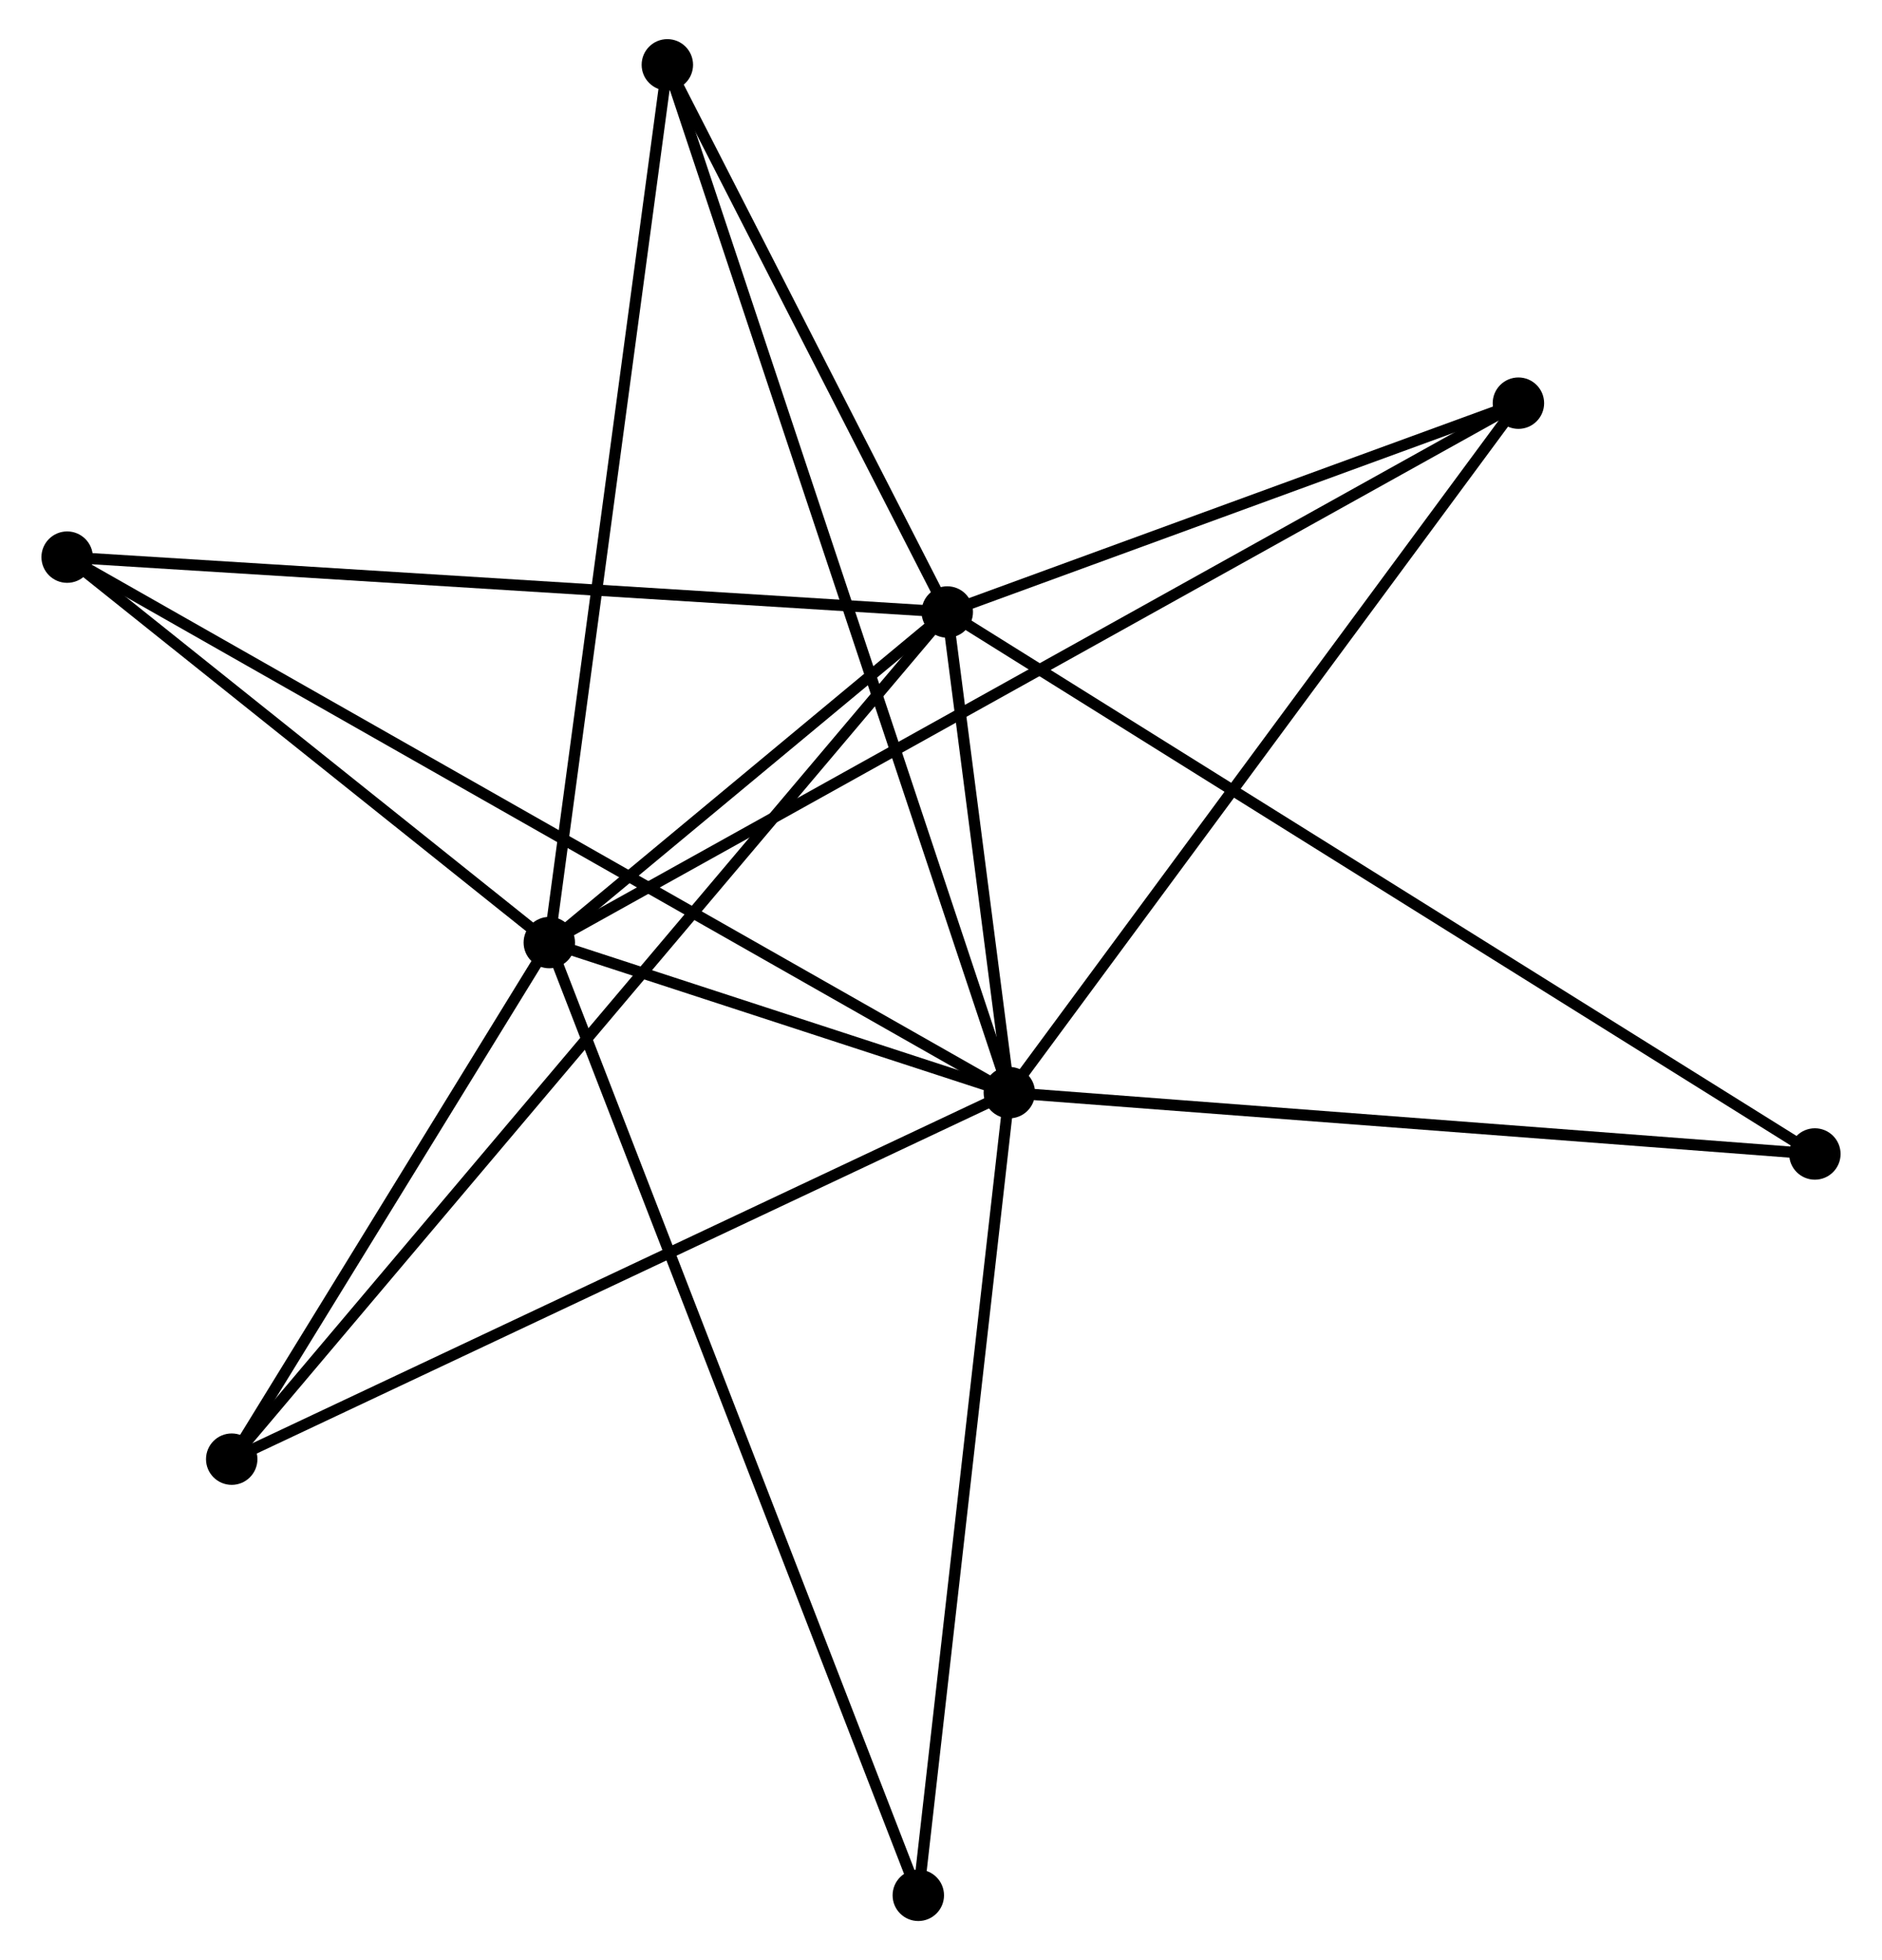 <?xml version="1.0" encoding="UTF-8" standalone="no"?>
<!DOCTYPE svg PUBLIC "-//W3C//DTD SVG 1.1//EN"
 "http://www.w3.org/Graphics/SVG/1.1/DTD/svg11.dtd">
<!-- Generated by graphviz version 2.36.0 (20140111.2315)
 -->
<!-- Title: %3 Pages: 1 -->
<svg width="168pt" height="175pt"
 viewBox="0.00 0.00 167.95 175.38" xmlns="http://www.w3.org/2000/svg" xmlns:xlink="http://www.w3.org/1999/xlink">
<g id="graph0" class="graph" transform="scale(1 1) rotate(0) translate(4 171.382)">
<title>%3</title>
<!-- 0 -->
<g id="node1" class="node"><title>0</title>
<ellipse fill="black" stroke="black" cx="86.087" cy="-73.619" rx="1.8" ry="1.8"/>
</g>
<!-- 1 -->
<g id="node2" class="node"><title>1</title>
<ellipse fill="black" stroke="black" cx="80.536" cy="-116.624" rx="1.8" ry="1.8"/>
</g>
<!-- 0&#45;&#45;1 -->
<g id="edge1" class="edge"><title>0&#45;&#45;1</title>
<path fill="none" stroke="black" d="M85.848,-75.467C84.935,-82.541 81.668,-107.852 80.768,-114.831"/>
</g>
<!-- 2 -->
<g id="node3" class="node"><title>2</title>
<ellipse fill="black" stroke="black" cx="44.934" cy="-87.046" rx="1.8" ry="1.8"/>
</g>
<!-- 0&#45;&#45;2 -->
<g id="edge2" class="edge"><title>0&#45;&#45;2</title>
<path fill="none" stroke="black" d="M84.318,-74.196C77.549,-76.404 53.328,-84.307 46.65,-86.486"/>
</g>
<!-- 3 -->
<g id="node4" class="node"><title>3</title>
<ellipse fill="black" stroke="black" cx="1.8" cy="-121.533" rx="1.8" ry="1.8"/>
</g>
<!-- 0&#45;&#45;3 -->
<g id="edge3" class="edge"><title>0&#45;&#45;3</title>
<path fill="none" stroke="black" d="M84.326,-74.62C73.357,-80.855 14.492,-114.318 3.551,-120.538"/>
</g>
<!-- 4 -->
<g id="node5" class="node"><title>4</title>
<ellipse fill="black" stroke="black" cx="131.631" cy="-135.309" rx="1.8" ry="1.8"/>
</g>
<!-- 0&#45;&#45;4 -->
<g id="edge4" class="edge"><title>0&#45;&#45;4</title>
<path fill="none" stroke="black" d="M87.212,-75.144C93.459,-83.605 123.812,-124.718 130.377,-133.611"/>
</g>
<!-- 5 -->
<g id="node6" class="node"><title>5</title>
<ellipse fill="black" stroke="black" cx="55.494" cy="-165.582" rx="1.8" ry="1.8"/>
</g>
<!-- 0&#45;&#45;5 -->
<g id="edge5" class="edge"><title>0&#45;&#45;5</title>
<path fill="none" stroke="black" d="M85.448,-75.54C81.466,-87.508 60.1,-151.735 56.129,-163.672"/>
</g>
<!-- 6 -->
<g id="node7" class="node"><title>6</title>
<ellipse fill="black" stroke="black" cx="16.522" cy="-40.825" rx="1.8" ry="1.8"/>
</g>
<!-- 0&#45;&#45;6 -->
<g id="edge6" class="edge"><title>0&#45;&#45;6</title>
<path fill="none" stroke="black" d="M84.367,-72.808C74.826,-68.311 28.465,-46.455 18.437,-41.728"/>
</g>
<!-- 7 -->
<g id="node8" class="node"><title>7</title>
<ellipse fill="black" stroke="black" cx="158.152" cy="-68.131" rx="1.8" ry="1.8"/>
</g>
<!-- 0&#45;&#45;7 -->
<g id="edge7" class="edge"><title>0&#45;&#45;7</title>
<path fill="none" stroke="black" d="M88.166,-73.461C98.689,-72.659 145.981,-69.058 156.201,-68.279"/>
</g>
<!-- 8 -->
<g id="node9" class="node"><title>8</title>
<ellipse fill="black" stroke="black" cx="77.945" cy="-1.8" rx="1.8" ry="1.8"/>
</g>
<!-- 0&#45;&#45;8 -->
<g id="edge8" class="edge"><title>0&#45;&#45;8</title>
<path fill="none" stroke="black" d="M85.852,-71.547C84.663,-61.059 79.32,-13.929 78.166,-3.744"/>
</g>
<!-- 1&#45;&#45;2 -->
<g id="edge9" class="edge"><title>1&#45;&#45;2</title>
<path fill="none" stroke="black" d="M79.007,-115.353C73.15,-110.488 52.196,-93.079 46.419,-88.279"/>
</g>
<!-- 1&#45;&#45;3 -->
<g id="edge10" class="edge"><title>1&#45;&#45;3</title>
<path fill="none" stroke="black" d="M78.59,-116.745C67.697,-117.425 14.393,-120.748 3.678,-121.416"/>
</g>
<!-- 1&#45;&#45;4 -->
<g id="edge11" class="edge"><title>1&#45;&#45;4</title>
<path fill="none" stroke="black" d="M82.236,-117.246C89.994,-120.083 121.993,-131.784 129.872,-134.666"/>
</g>
<!-- 1&#45;&#45;5 -->
<g id="edge12" class="edge"><title>1&#45;&#45;5</title>
<path fill="none" stroke="black" d="M79.703,-118.253C75.901,-125.686 60.217,-156.348 56.356,-163.897"/>
</g>
<!-- 1&#45;&#45;6 -->
<g id="edge13" class="edge"><title>1&#45;&#45;6</title>
<path fill="none" stroke="black" d="M79.199,-115.041C70.868,-105.176 26.161,-52.239 17.852,-42.4"/>
</g>
<!-- 1&#45;&#45;7 -->
<g id="edge14" class="edge"><title>1&#45;&#45;7</title>
<path fill="none" stroke="black" d="M82.157,-115.611C92.258,-109.3 146.464,-75.433 156.539,-69.138"/>
</g>
<!-- 2&#45;&#45;3 -->
<g id="edge15" class="edge"><title>2&#45;&#45;3</title>
<path fill="none" stroke="black" d="M43.499,-88.193C36.95,-93.429 9.936,-115.028 3.285,-120.346"/>
</g>
<!-- 2&#45;&#45;4 -->
<g id="edge16" class="edge"><title>2&#45;&#45;4</title>
<path fill="none" stroke="black" d="M46.745,-88.054C58.028,-94.335 118.576,-128.041 129.83,-134.306"/>
</g>
<!-- 2&#45;&#45;5 -->
<g id="edge17" class="edge"><title>2&#45;&#45;5</title>
<path fill="none" stroke="black" d="M45.195,-88.987C46.656,-99.853 53.805,-153.021 55.242,-163.709"/>
</g>
<!-- 2&#45;&#45;6 -->
<g id="edge18" class="edge"><title>2&#45;&#45;6</title>
<path fill="none" stroke="black" d="M43.989,-85.508C39.675,-78.49 21.881,-49.543 17.5,-42.416"/>
</g>
<!-- 2&#45;&#45;8 -->
<g id="edge19" class="edge"><title>2&#45;&#45;8</title>
<path fill="none" stroke="black" d="M45.624,-85.265C49.92,-74.171 72.975,-14.636 77.26,-3.571"/>
</g>
</g>
</svg>
